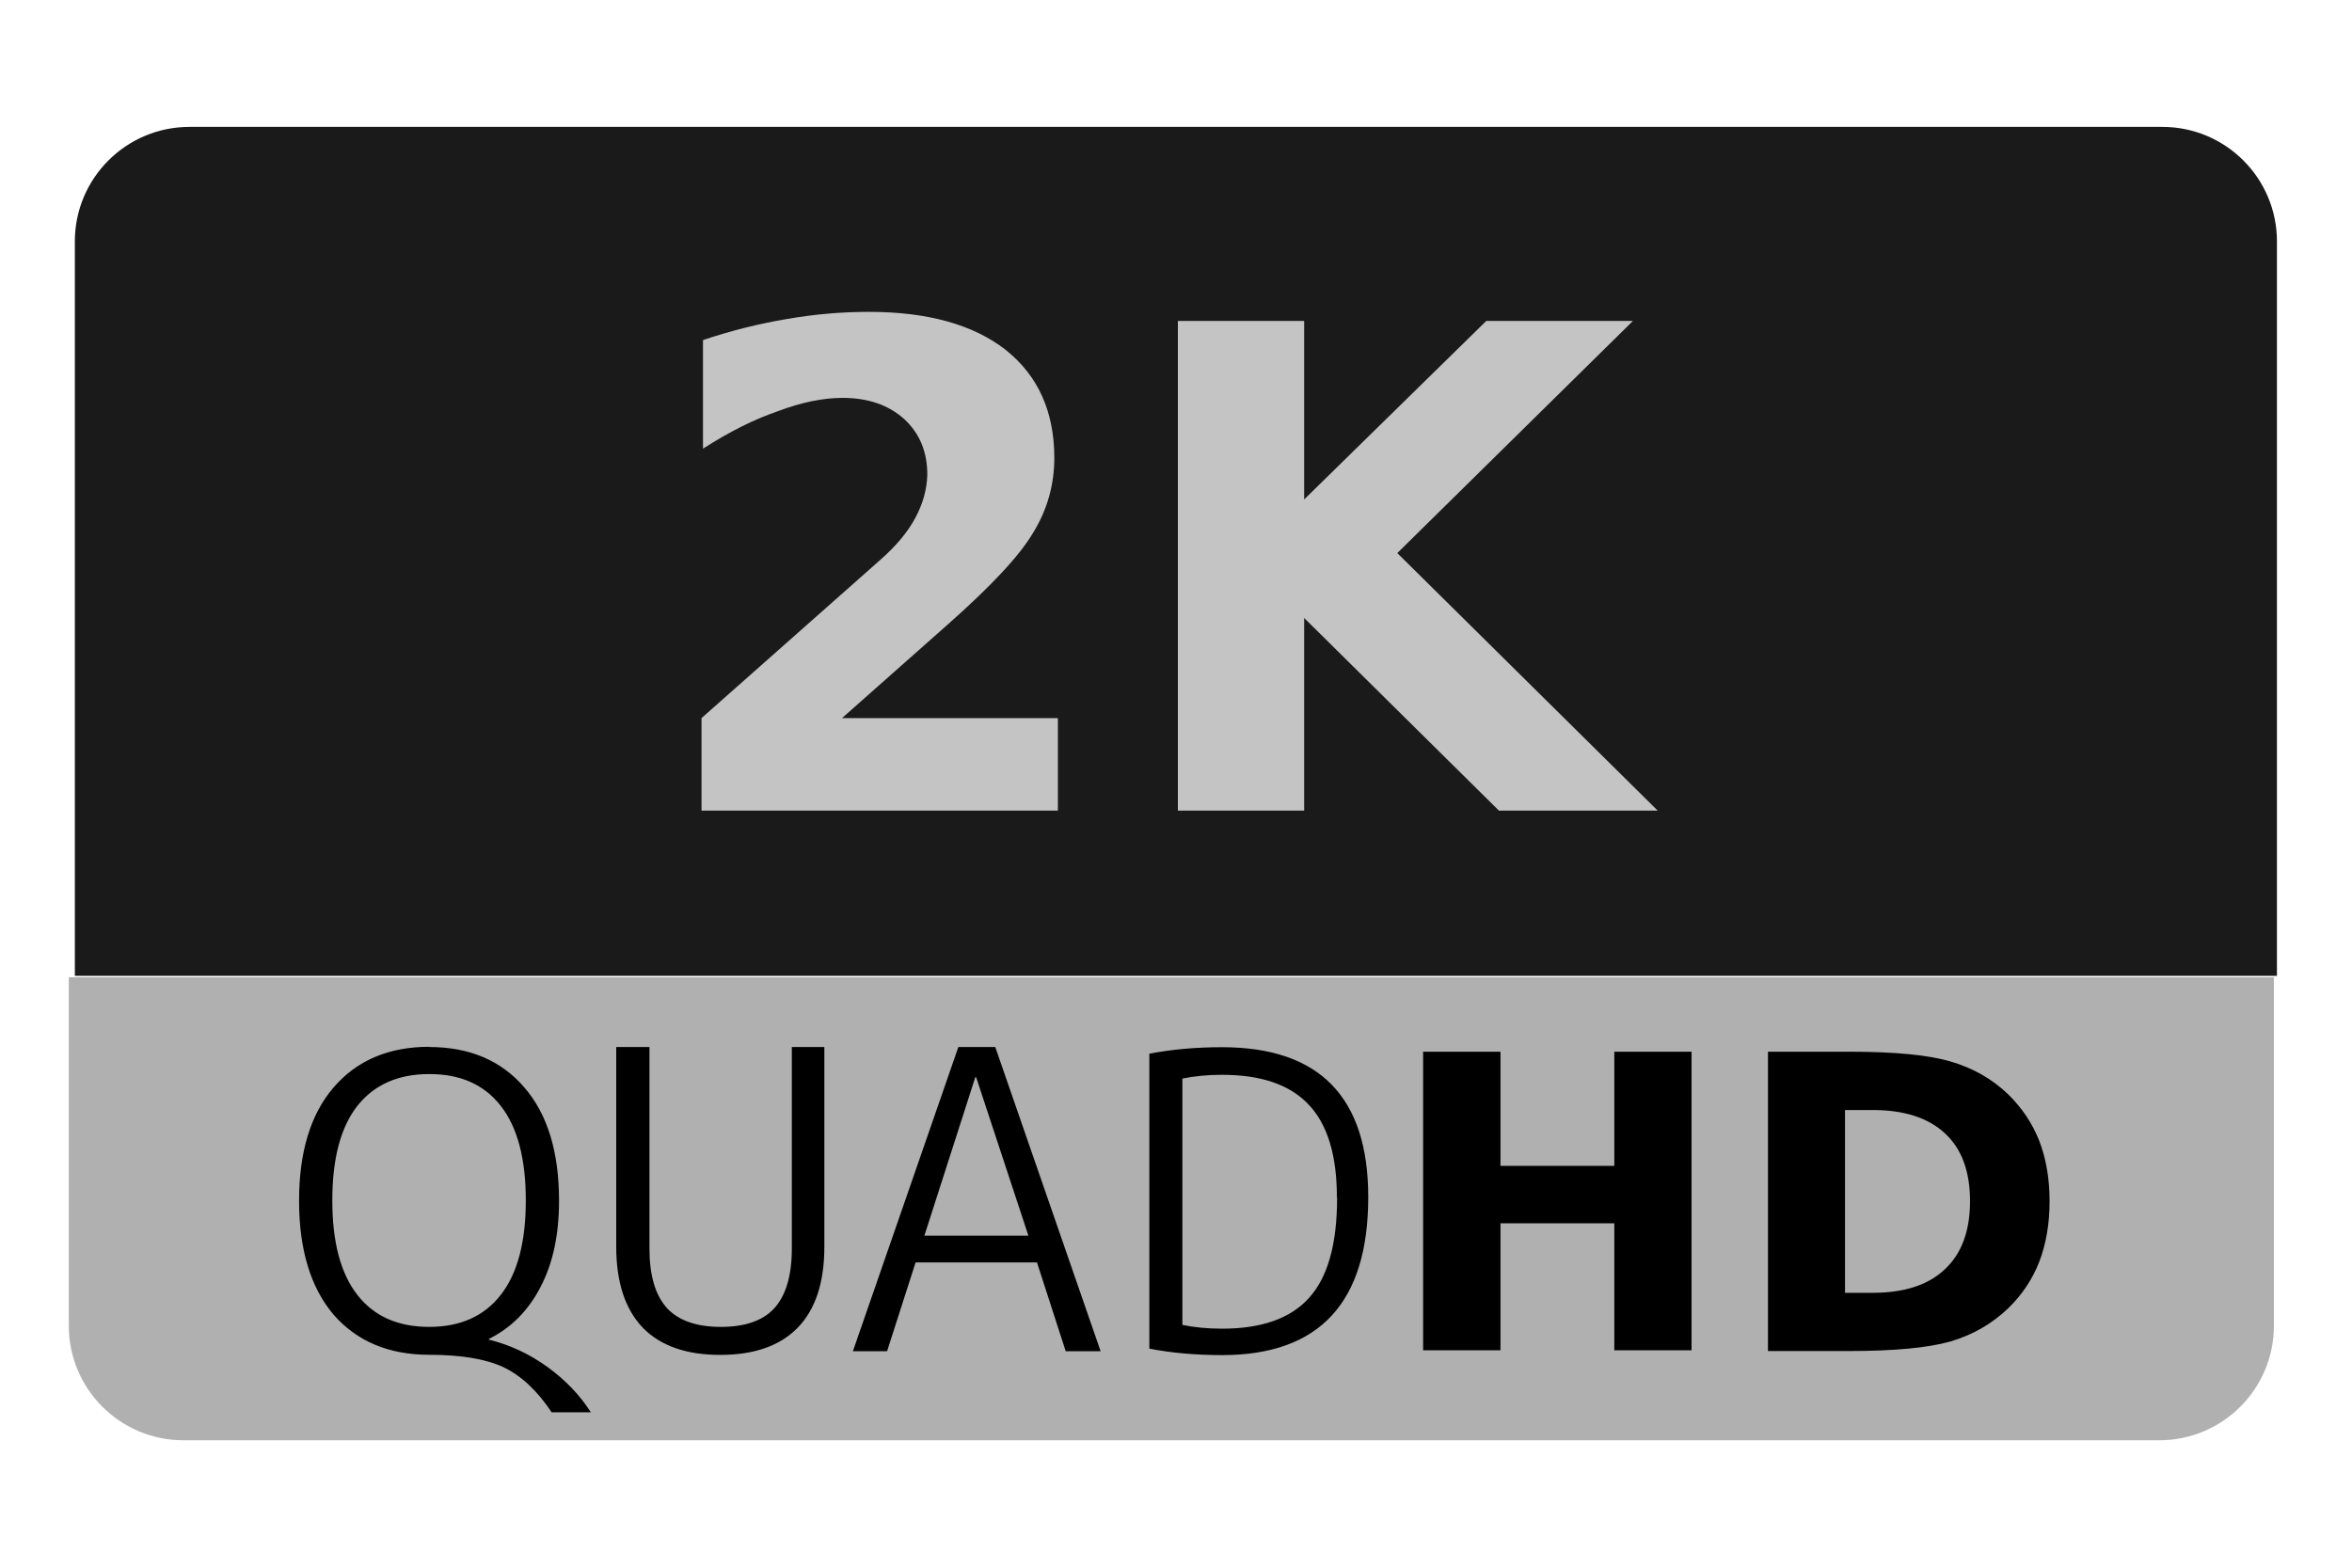 <svg height="150" viewBox="0 0 225 150" width="225" xmlns="http://www.w3.org/2000/svg"><path d="m18.13 12.14c-6.06 0-10.97 4.91-10.97 10.96v70.27h210.66v-70.27c0-6.05-4.91-10.96-10.97-10.96zm0 0" fill="#1a1a1a"/><path d="m6.58 93.51v33.33c0 6.06 4.91 10.97 10.97 10.97h189.01c6.06 0 10.97-4.91 10.97-10.97v-33.33zm0 0" fill="#b0b0b0"/><path d="m80.55 68.71h20.65v8.85h-34.09v-8.85l17.08-15.12c1.53-1.34 2.66-2.7 3.38-4.05.72-1.34 1.1-2.72 1.14-4.11 0-2.21-.74-3.98-2.22-5.34-1.49-1.34-3.45-2.02-5.88-2.02-1.89 0-3.96.43-6.21 1.28-2.25.77-4.63 1.96-7.15 3.58v-10.39c2.7-.91 5.4-1.58 8.1-2.03 2.61-.45 5.2-.67 7.76-.67 5.63 0 9.99 1.21 13.1 3.64 3.1 2.47 4.65 5.92 4.65 10.33 0 2.56-.67 4.95-2.02 7.15-1.3 2.21-4.05 5.15-8.23 8.84zm32.13-38h12.08v17.08l17.42-17.08h14.03l-22.54 22.21 24.91 24.64h-15.19l-18.63-18.43v18.43h-12.08zm0 0" fill="#c4c4c4"/><path d="m41.05 100.18c3.86 0 6.9 1.29 9.11 3.87 2.22 2.56 3.32 6.18 3.32 10.84 0 3.25-.59 6-1.77 8.25-1.17 2.27-2.82 3.92-4.94 4.97v.07c1.99.49 3.84 1.35 5.57 2.59 1.74 1.26 3.13 2.71 4.18 4.36h-3.75c-1.38-2.08-2.93-3.52-4.64-4.33-1.7-.78-4.05-1.17-7.06-1.17-3.88 0-6.93-1.29-9.16-3.84-2.2-2.6-3.3-6.23-3.3-10.9 0-4.66 1.1-8.28 3.3-10.84 2.23-2.59 5.28-3.89 9.16-3.89zm0 26.78c2.98 0 5.27-1.02 6.86-3.07 1.6-2.05 2.39-5.06 2.39-9.03 0-3.98-.79-6.99-2.39-9.04-1.59-2.05-3.88-3.06-6.86-3.05-2.97 0-5.26 1.02-6.87 3.05-1.6 2.05-2.39 5.06-2.39 9.04 0 3.97.79 6.98 2.39 9.03 1.59 2.05 3.89 3.07 6.87 3.07zm21.08-26.78v19.28c0 2.58.56 4.48 1.69 5.72 1.12 1.19 2.84 1.78 5.14 1.78 2.31 0 4.02-.59 5.11-1.78 1.12-1.24 1.68-3.14 1.68-5.72v-19.28h3.11v19.11c0 3.42-.85 6.01-2.56 7.76-1.69 1.73-4.16 2.59-7.41 2.59-3.22 0-5.69-.86-7.39-2.59-1.7-1.78-2.55-4.37-2.55-7.76v-19.11zm19.46 29.11 10.09-29.11h3.53l10.08 29.11h-3.34l-2.75-8.5h-11.61l-2.73 8.5zm6.84-11.06h9.95l-5-15.16h-.08zm39.46-3.69c0-4-.9-6.95-2.69-8.84-1.79-1.91-4.55-2.86-8.29-2.86-1.37 0-2.64.12-3.8.36v23.57c1.16.24 2.43.36 3.8.36 3.8 0 6.57-.99 8.32-2.95 1.79-1.97 2.68-5.15 2.68-9.55zm3 0c0 10.08-4.66 15.12-13.98 15.12-2.53 0-4.86-.21-6.96-.62v-28.22c2.13-.41 4.45-.62 6.96-.62 9.32 0 13.98 4.78 13.98 14.34zm5.25-13.91h7.4v10.92h10.89v-10.92h7.39v28.57h-7.39v-12.15h-10.89v12.15h-7.4zm40.36 5.58v17.49h2.64c3.03 0 5.33-.75 6.91-2.25 1.61-1.5 2.41-3.68 2.41-6.52s-.79-5-2.39-6.48c-1.59-1.49-3.9-2.24-6.93-2.24zm-7.37-5.58h7.78c4.35 0 7.58.31 9.7.94 2.14.62 3.97 1.67 5.5 3.14 1.33 1.3 2.32 2.79 2.98 4.47.65 1.69.98 3.61.98 5.75 0 2.15-.33 4.08-.98 5.78-.66 1.7-1.65 3.18-2.98 4.47-1.55 1.49-3.4 2.55-5.54 3.18-2.14.6-5.36.91-9.66.91h-7.78zm0 0"/></svg>